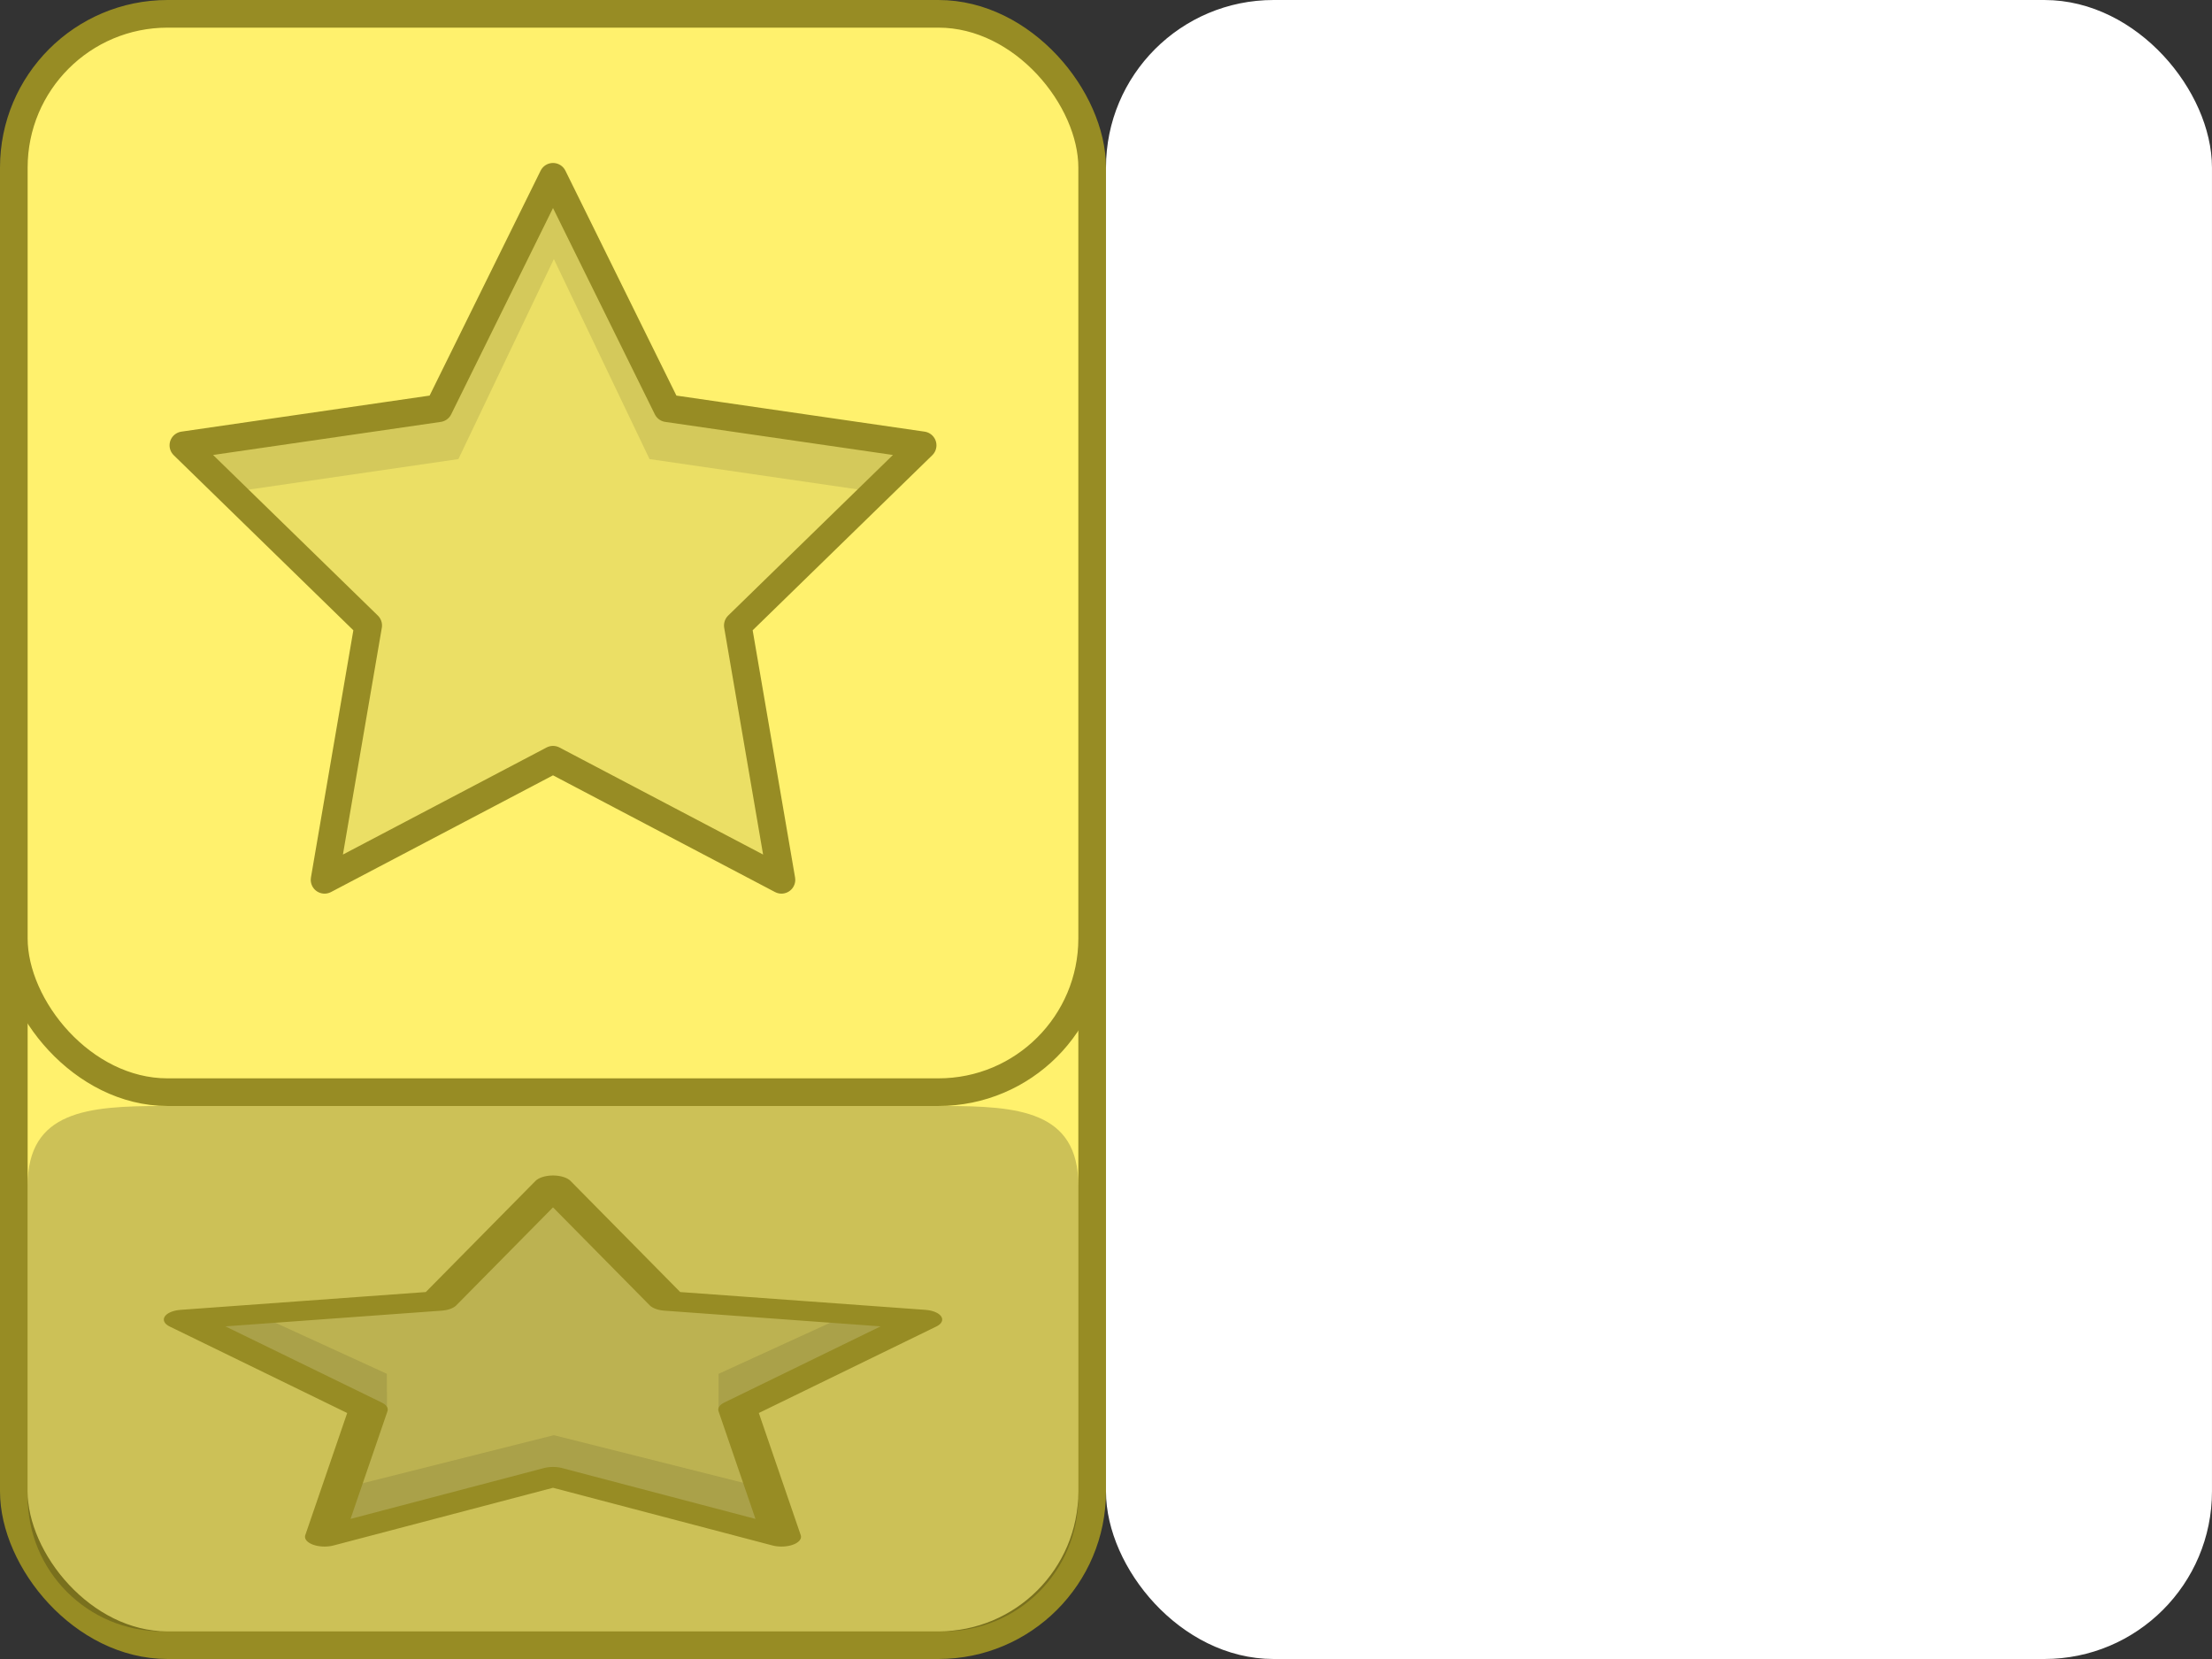 <?xml version="1.0" encoding="UTF-8" standalone="no"?>
<!-- Created with Inkscape (http://www.inkscape.org/) -->

<svg
   xmlns:dc="http://purl.org/dc/elements/1.1/"
   xmlns:cc="http://creativecommons.org/ns#"
   xmlns:rdf="http://www.w3.org/1999/02/22-rdf-syntax-ns#"
   xmlns:svg="http://www.w3.org/2000/svg"
   xmlns="http://www.w3.org/2000/svg"
   xmlns:sodipodi="http://sodipodi.sourceforge.net/DTD/sodipodi-0.dtd"
   xmlns:inkscape="http://www.inkscape.org/namespaces/inkscape"
   width="320"
   height="240"
   viewBox="0 0 84.667 63.5"
   version="1.1"
   id="svg8"
   inkscape:version="0.92.5 (2060ec1f9f, 2020-04-08)"
   sodipodi:docname="ball1.svg"
   inkscape:export-filename="/home/victor/Projects/sokoadventure-2/data/img/sprite/ball1.png"
   inkscape:export-xdpi="96"
   inkscape:export-ydpi="96">
  <rect x="0" y="0" width="84.667" height="63.5" fill="#333333" stroke="none"/>
  <defs
     id="defs2">
    <clipPath
       clipPathUnits="userSpaceOnUse"
       id="clipPath856">
      <rect
         ry="2.822"
         y="240.908"
         x="7.408"
         height="27.517"
         width="27.517"
         id="rect858"
         style="fill:#b0803f;fill-opacity:1;stroke:none;stroke-width:1.058;stroke-linecap:round;stroke-linejoin:round;stroke-miterlimit:4;stroke-dasharray:none;stroke-opacity:1" />
    </clipPath>
    <clipPath
       clipPathUnits="userSpaceOnUse"
       id="clipPath861">
      <rect
         ry="1.367"
         y="279.488"
         x="7.408"
         height="13.328"
         width="27.517"
         id="rect863"
         style="fill:#b0803f;fill-opacity:1;stroke:none;stroke-width:1.058;stroke-linecap:round;stroke-linejoin:round;stroke-miterlimit:4;stroke-dasharray:none;stroke-opacity:1" />
    </clipPath>
    <clipPath
       clipPathUnits="userSpaceOnUse"
       id="clipPath878">
      <rect
         style="fill:#b0803f;fill-opacity:1;stroke:none;stroke-width:1.058;stroke-linecap:round;stroke-linejoin:round;stroke-miterlimit:4;stroke-dasharray:none;stroke-opacity:1"
         id="rect880"
         width="27.517"
         height="27.517"
         x="7.408"
         y="240.908"
         ry="2.487" />
    </clipPath>
    <clipPath
       clipPathUnits="userSpaceOnUse"
       id="clipPath884">
      <rect
         ry="2.487"
         y="240.908"
         x="7.408"
         height="27.517"
         width="27.517"
         id="rect886"
         style="fill:#b0803f;fill-opacity:1;stroke:none;stroke-width:1.058;stroke-linecap:round;stroke-linejoin:round;stroke-miterlimit:4;stroke-dasharray:none;stroke-opacity:1" />
    </clipPath>
    <clipPath
       clipPathUnits="userSpaceOnUse"
       id="clipPath1843">
      <rect
         style="fill:#2d2822;fill-opacity:1;stroke:none;stroke-width:1.058;stroke-linecap:round;stroke-linejoin:round;stroke-miterlimit:4;stroke-dasharray:none;stroke-opacity:1"
         id="rect1845"
         width="42.333"
         height="69.85"
         x="211.667"
         y="36.65"
         ry="4.873"
         clip-path="none" />
    </clipPath>
    <clipPath
       clipPathUnits="userSpaceOnUse"
       id="clipPath1869">
      <rect
         clip-path="none"
         ry="4.873"
         y="31.358"
         x="211.667"
         height="69.85"
         width="42.333"
         id="rect1871"
         style="fill:#2d2822;fill-opacity:1;stroke:none;stroke-width:1.058;stroke-linecap:round;stroke-linejoin:round;stroke-miterlimit:4;stroke-dasharray:none;stroke-opacity:1" />
    </clipPath>
    <clipPath
       clipPathUnits="userSpaceOnUse"
       id="clipPath1895">
      <rect
         style="fill:#2d2822;fill-opacity:1;stroke:none;stroke-width:1.058;stroke-linecap:round;stroke-linejoin:round;stroke-miterlimit:4;stroke-dasharray:none;stroke-opacity:1"
         id="rect1897"
         width="42.333"
         height="69.85"
         x="211.667"
         y="23.421"
         ry="4.873"
         clip-path="none" />
    </clipPath>
    <clipPath
       clipPathUnits="userSpaceOnUse"
       id="clipPath1991">
      <path
         style="fill:#2d2822;fill-opacity:1;stroke:none;stroke-width:1.058;stroke-linecap:round;stroke-linejoin:round;stroke-miterlimit:4;stroke-dasharray:none;stroke-opacity:1"
         clip-path="none"
         d="m 216.54,36.65 h 32.587 c 2.7,0 4.873,2.173 4.873,4.873 V 106.5 h -37.46 c -2.7,0 -4.873,-2.173 -4.873,-4.873 V 41.523 c 0,-2.7 2.173,-4.873 4.873,-4.873 z"
         id="path1993"
         inkscape:connector-curvature="0"
         sodipodi:nodetypes="ssccssss" />
    </clipPath>
    <clipPath
       clipPathUnits="userSpaceOnUse"
       id="clipPath2019">
      <path
         sodipodi:nodetypes="ssccssss"
         inkscape:connector-curvature="0"
         id="path2021"
         d="m 216.54,31.358 h 32.587 c 2.7,0 4.873,2.173 4.873,4.873 v 64.977 h -37.46 c -2.7,0 -4.873,-2.173 -4.873,-4.873 V 36.232 c 0,-2.7 2.173,-4.873 4.873,-4.873 z"
         clip-path="none"
         style="fill:#2d2822;fill-opacity:1;stroke:none;stroke-width:1.058;stroke-linecap:round;stroke-linejoin:round;stroke-miterlimit:4;stroke-dasharray:none;stroke-opacity:1" />
    </clipPath>
    <clipPath
       clipPathUnits="userSpaceOnUse"
       id="clipPath2045">
      <path
         style="fill:#2d2822;fill-opacity:1;stroke:none;stroke-width:1.058;stroke-linecap:round;stroke-linejoin:round;stroke-miterlimit:4;stroke-dasharray:none;stroke-opacity:1"
         clip-path="none"
         d="m 216.54,23.421 h 32.587 c 2.7,0 4.873,2.173 4.873,4.873 v 64.977 h -37.46 c -2.7,0 -4.873,-2.173 -4.873,-4.873 V 28.294 c 0,-2.7 2.173,-4.873 4.873,-4.873 z"
         id="path2047"
         inkscape:connector-curvature="0"
         sodipodi:nodetypes="ssccssss" />
    </clipPath>
    <clipPath
       clipPathUnits="userSpaceOnUse"
       id="clipPath2088">
      <path
         sodipodi:nodetypes="ssccssss"
         inkscape:connector-curvature="0"
         id="path2090"
         d="m 249.127,36.65 h -32.587 c -2.7,0 -4.873,2.173 -4.873,4.873 V 106.5 h 37.46 C 251.827,106.5 254,104.327 254,101.627 V 41.523 c 0,-2.7 -2.173,-4.873 -4.873,-4.873 z"
         clip-path="none"
         style="fill:#2d2822;fill-opacity:1;stroke:none;stroke-width:1.058;stroke-linecap:round;stroke-linejoin:round;stroke-miterlimit:4;stroke-dasharray:none;stroke-opacity:1" />
    </clipPath>
    <clipPath
       clipPathUnits="userSpaceOnUse"
       id="clipPath2116">
      <path
         style="fill:#2d2822;fill-opacity:1;stroke:none;stroke-width:1.058;stroke-linecap:round;stroke-linejoin:round;stroke-miterlimit:4;stroke-dasharray:none;stroke-opacity:1"
         clip-path="none"
         d="m 249.127,31.358 h -32.587 c -2.7,0 -4.873,2.173 -4.873,4.873 v 64.977 h 37.46 c 2.7,0 4.873,-2.173 4.873,-4.873 V 36.232 c 0,-2.7 -2.173,-4.873 -4.873,-4.873 z"
         id="path2118"
         inkscape:connector-curvature="0"
         sodipodi:nodetypes="ssccssss" />
    </clipPath>
    <clipPath
       clipPathUnits="userSpaceOnUse"
       id="clipPath2144">
      <path
         sodipodi:nodetypes="ssccssss"
         inkscape:connector-curvature="0"
         id="path2146"
         d="m 249.127,23.421 h -32.587 c -2.7,0 -4.873,2.173 -4.873,4.873 v 64.977 h 37.46 c 2.7,0 4.873,-2.173 4.873,-4.873 V 28.294 c 0,-2.7 -2.173,-4.873 -4.873,-4.873 z"
         clip-path="none"
         style="fill:#2d2822;fill-opacity:1;stroke:none;stroke-width:1.058;stroke-linecap:round;stroke-linejoin:round;stroke-miterlimit:4;stroke-dasharray:none;stroke-opacity:1" />
    </clipPath>
    <clipPath
       clipPathUnits="userSpaceOnUse"
       id="clipPath2184">
      <path
         sodipodi:nodetypes="ssccccs"
         inkscape:connector-curvature="0"
         id="path2186"
         d="m 216.54,36.65 h 32.587 c 2.7,0 4.873,2.173 4.873,4.873 V 106.5 H 211.667 V 41.523 c 0,-2.7 2.173,-4.873 4.873,-4.873 z"
         clip-path="none"
         style="fill:#2d2822;fill-opacity:1;stroke:none;stroke-width:1.058;stroke-linecap:round;stroke-linejoin:round;stroke-miterlimit:4;stroke-dasharray:none;stroke-opacity:1" />
    </clipPath>
    <clipPath
       clipPathUnits="userSpaceOnUse"
       id="clipPath2212">
      <path
         style="fill:#2d2822;fill-opacity:1;stroke:none;stroke-width:1.058;stroke-linecap:round;stroke-linejoin:round;stroke-miterlimit:4;stroke-dasharray:none;stroke-opacity:1"
         clip-path="none"
         d="m 216.54,31.358 h 32.587 c 2.7,0 4.873,2.173 4.873,4.873 V 101.208 H 211.667 V 36.232 c 0,-2.7 2.173,-4.873 4.873,-4.873 z"
         id="path2214"
         inkscape:connector-curvature="0"
         sodipodi:nodetypes="ssccccs" />
    </clipPath>
    <clipPath
       clipPathUnits="userSpaceOnUse"
       id="clipPath2238">
      <path
         sodipodi:nodetypes="ssccccs"
         inkscape:connector-curvature="0"
         id="path2240"
         d="m 216.54,23.421 h 32.587 c 2.7,0 4.873,2.173 4.873,4.873 V 93.271 H 211.667 V 28.294 c 0,-2.7 2.173,-4.873 4.873,-4.873 z"
         clip-path="none"
         style="fill:#2d2822;fill-opacity:1;stroke:none;stroke-width:1.058;stroke-linecap:round;stroke-linejoin:round;stroke-miterlimit:4;stroke-dasharray:none;stroke-opacity:1" />
    </clipPath>
    <clipPath
       clipPathUnits="userSpaceOnUse"
       id="clipPath1616">
      <path
         inkscape:transform-center-y="-1.4204942"
         d="m 80,25.578 16.523,33.48 36.948,5.369 -26.736,26.061 6.311,36.798 L 80,109.912 46.953,127.286 53.264,90.487 26.529,64.427 63.477,59.058 Z"
         inkscape:randomized="0"
         inkscape:rounded="0"
         inkscape:flatsided="false"
         sodipodi:arg2="-0.9424778"
         sodipodi:arg1="-1.5707963"
         sodipodi:r2="28.111385"
         sodipodi:r1="56.222771"
         sodipodi:cy="81.800369"
         sodipodi:cx="80"
         sodipodi:sides="5"
         id="path1618"
         style="fill:#fff16d;fill-opacity:1;stroke:none;stroke-width:1.058;stroke-linecap:butt;stroke-linejoin:round;stroke-miterlimit:4;stroke-dasharray:none;stroke-opacity:1"
         sodipodi:type="star" />
    </clipPath>
  </defs>
  <sodipodi:namedview
     id="base"
     pagecolor="#ffffff"
     bordercolor="#666666"
     borderopacity="1.0"
     inkscape:pageopacity="0.0"
     inkscape:pageshadow="2"
     inkscape:zoom="1"
     inkscape:cx="72.532076"
     inkscape:cy="154.95868"
     inkscape:document-units="px"
     inkscape:current-layer="layer1"
     showgrid="false"
     units="px"
     inkscape:pagecheckerboard="true"
     inkscape:showpageshadow="false"
     inkscape:window-width="1920"
     inkscape:window-height="1015"
     inkscape:window-x="0"
     inkscape:window-y="0"
     inkscape:window-maximized="1"
     inkscape:snap-global="false" />
  <g
     inkscape:label="Layer 1"
     inkscape:groupmode="layer"
     id="layer1"
     transform="translate(0,-233.5)">
    <rect
       ry="5.884"
       y="255.196"
       x="0.529"
       height="41.275"
       width="41.275"
       id="rect814"
       style="fill:#fff16d;fill-opacity:1;stroke:#978c24;stroke-width:1.058;stroke-linecap:round;stroke-linejoin:round;stroke-miterlimit:4;stroke-dasharray:none;stroke-opacity:1" />
    <rect
       style="fill:#fff16d;fill-opacity:1;stroke:#978c24;stroke-width:1.058;stroke-linecap:round;stroke-linejoin:round;stroke-miterlimit:4;stroke-dasharray:none;stroke-opacity:1"
       id="rect812"
       width="41.275"
       height="41.275"
       x="0.529"
       y="234.029"
       ry="5.884" />
    <path
       sodipodi:type="star"
       style="fill:#ebdf65;fill-opacity:1;stroke:none;stroke-width:1.058;stroke-linecap:butt;stroke-linejoin:round;stroke-miterlimit:4;stroke-dasharray:none;stroke-opacity:1"
       id="path1603"
       sodipodi:sides="5"
       sodipodi:cx="21.166668"
       sodipodi:cy="255.14301"
       sodipodi:r1="14.875608"
       sodipodi:r2="7.4378042"
       sodipodi:arg1="-1.5707963"
       sodipodi:arg2="-0.9424778"
       inkscape:flatsided="false"
       inkscape:rounded="0"
       inkscape:randomized="0"
       d="m 21.167,240.267 4.372,8.858 9.776,1.42 -7.074,6.895 1.67,9.736 -8.744,-4.597 -8.744,4.597 1.67,-9.736 -7.074,-6.895 9.776,-1.42 z"
       inkscape:transform-center-y="-1.4204942" />
    <path
       style="fill:#000000;fill-opacity:0.098;stroke:none;stroke-width:4;stroke-linecap:butt;stroke-linejoin:round;stroke-miterlimit:4;stroke-dasharray:none;stroke-opacity:1"
       d="M 80,20.732 20.814,63.438 29.248,71.691 66.211,66.309 80,37.42 93.816,66.309 130.779,71.691 139.213,63.438 Z"
       transform="matrix(0.265,0,0,0.265,0,233.5)"
       id="path1607"
       clip-path="url(#clipPath1616)"
       inkscape:connector-curvature="0" />
    <path
       inkscape:transform-center-y="-1.4204942"
       d="m 21.167,240.267 4.372,8.858 9.776,1.42 -7.074,6.895 1.67,9.736 -8.744,-4.597 -8.744,4.597 1.67,-9.736 -7.074,-6.895 9.776,-1.42 z"
       inkscape:randomized="0"
       inkscape:rounded="0"
       inkscape:flatsided="false"
       sodipodi:arg2="-0.9424778"
       sodipodi:arg1="-1.5707963"
       sodipodi:r2="7.4378042"
       sodipodi:r1="14.875608"
       sodipodi:cy="255.14301"
       sodipodi:cx="21.166668"
       sodipodi:sides="5"
       id="path1612"
       style="fill:none;fill-opacity:1;stroke:#978c24;stroke-width:1.058;stroke-linecap:butt;stroke-linejoin:round;stroke-miterlimit:4;stroke-dasharray:none;stroke-opacity:1"
       sodipodi:type="star" />
    <path
       inkscape:transform-center-y="-0.7101991"
       d="m 21.167,240.267 4.372,8.858 9.776,1.42 -7.074,6.895 1.67,9.736 -8.744,-4.597 -8.744,4.597 1.67,-9.736 -7.074,-6.895 9.776,-1.42 z"
       inkscape:randomized="0"
       inkscape:rounded="0"
       inkscape:flatsided="false"
       sodipodi:arg2="-0.9424778"
       sodipodi:arg1="-1.5707963"
       sodipodi:r2="7.4378042"
       sodipodi:r1="14.875608"
       sodipodi:cy="255.14301"
       sodipodi:cx="21.166668"
       sodipodi:sides="5"
       id="path1620"
       style="fill:#ebdf65;fill-opacity:1;stroke:none;stroke-width:1.497;stroke-linecap:butt;stroke-linejoin:round;stroke-miterlimit:4;stroke-dasharray:none;stroke-opacity:1"
       sodipodi:type="star"
       transform="matrix(1,0,0,0.5,0,158.734)" />
    <path
       style="fill:#000000;fill-opacity:0.2;stroke:none;stroke-width:1.058;stroke-linecap:round;stroke-linejoin:round;stroke-miterlimit:4;stroke-dasharray:none;stroke-opacity:1"
       d="M 6.216,275.833 H 36.118 c 2.857,0 5.157,0.183 5.157,3.041 v 11.911 c 0,2.857 -2.3,5.157 -5.157,5.157 H 6.216 c -2.857,0 -5.157,-2.3 -5.157,-5.157 v -11.911 c 0,-2.857 2.3,-3.041 5.157,-3.041 z"
       id="rect816"
       inkscape:connector-curvature="0"
       sodipodi:nodetypes="sssssssss" />
    <path
       style="fill:#000000;fill-opacity:0.098;stroke:none;stroke-width:4;stroke-linecap:butt;stroke-linejoin:round;stroke-miterlimit:4;stroke-dasharray:none;stroke-opacity:1"
       d="m 80,207.295 -31.387,7.891 -1.783,6.617 L 80,213.912 l 33.17,7.891 -1.783,-6.617 z"
       transform="matrix(0.265,0,0,0.265,0,233.5)"
       id="path1626"
       inkscape:connector-curvature="0" />
    <path
       style="fill:#000000;fill-opacity:0.098;stroke:none;stroke-width:1.058;stroke-linecap:butt;stroke-linejoin:round;stroke-miterlimit:4;stroke-dasharray:none;stroke-opacity:1"
       d="m 9.808,283.795 5,2.289 0.004,1.374 -1.187,-0.19 -5.839,-3.133 z"
       id="path1631"
       inkscape:connector-curvature="0"
       sodipodi:nodetypes="cccccc" />
    <path
       sodipodi:nodetypes="cccccc"
       inkscape:connector-curvature="0"
       id="path1635"
       d="m 32.507,283.795 -5,2.289 -0.004,1.374 1.187,-0.19 5.839,-3.133 z"
       style="fill:#000000;fill-opacity:0.098;stroke:none;stroke-width:1.058;stroke-linecap:butt;stroke-linejoin:round;stroke-miterlimit:4;stroke-dasharray:none;stroke-opacity:1" />
    <path
       sodipodi:type="star"
       style="fill:none;fill-opacity:1;stroke:#978c24;stroke-width:1.497;stroke-linecap:butt;stroke-linejoin:round;stroke-miterlimit:4;stroke-dasharray:none;stroke-opacity:1"
       id="path1624"
       sodipodi:sides="5"
       sodipodi:cx="21.166668"
       sodipodi:cy="255.14301"
       sodipodi:r1="14.875608"
       sodipodi:r2="7.4378042"
       sodipodi:arg1="-1.5707963"
       sodipodi:arg2="-0.9424778"
       inkscape:flatsided="false"
       inkscape:rounded="0"
       inkscape:randomized="0"
       d="m 21.167,240.267 4.372,8.858 9.776,1.42 -7.074,6.895 1.67,9.736 -8.744,-4.597 -8.744,4.597 1.67,-9.736 -7.074,-6.895 9.776,-1.42 z"
       inkscape:transform-center-y="-0.7101991"
       transform="matrix(1,0,0,0.5,0,158.734)" />
    <rect
       ry="5.884"
       y="234.029"
       x="42.862"
       height="62.442"
       width="41.275"
       id="rect862"
       style="fill:#ffffff;fill-opacity:1;stroke:#ffffff;stroke-width:1.058;stroke-linecap:round;stroke-linejoin:round;stroke-miterlimit:4;stroke-dasharray:none;stroke-opacity:1" />
  </g>
</svg>
